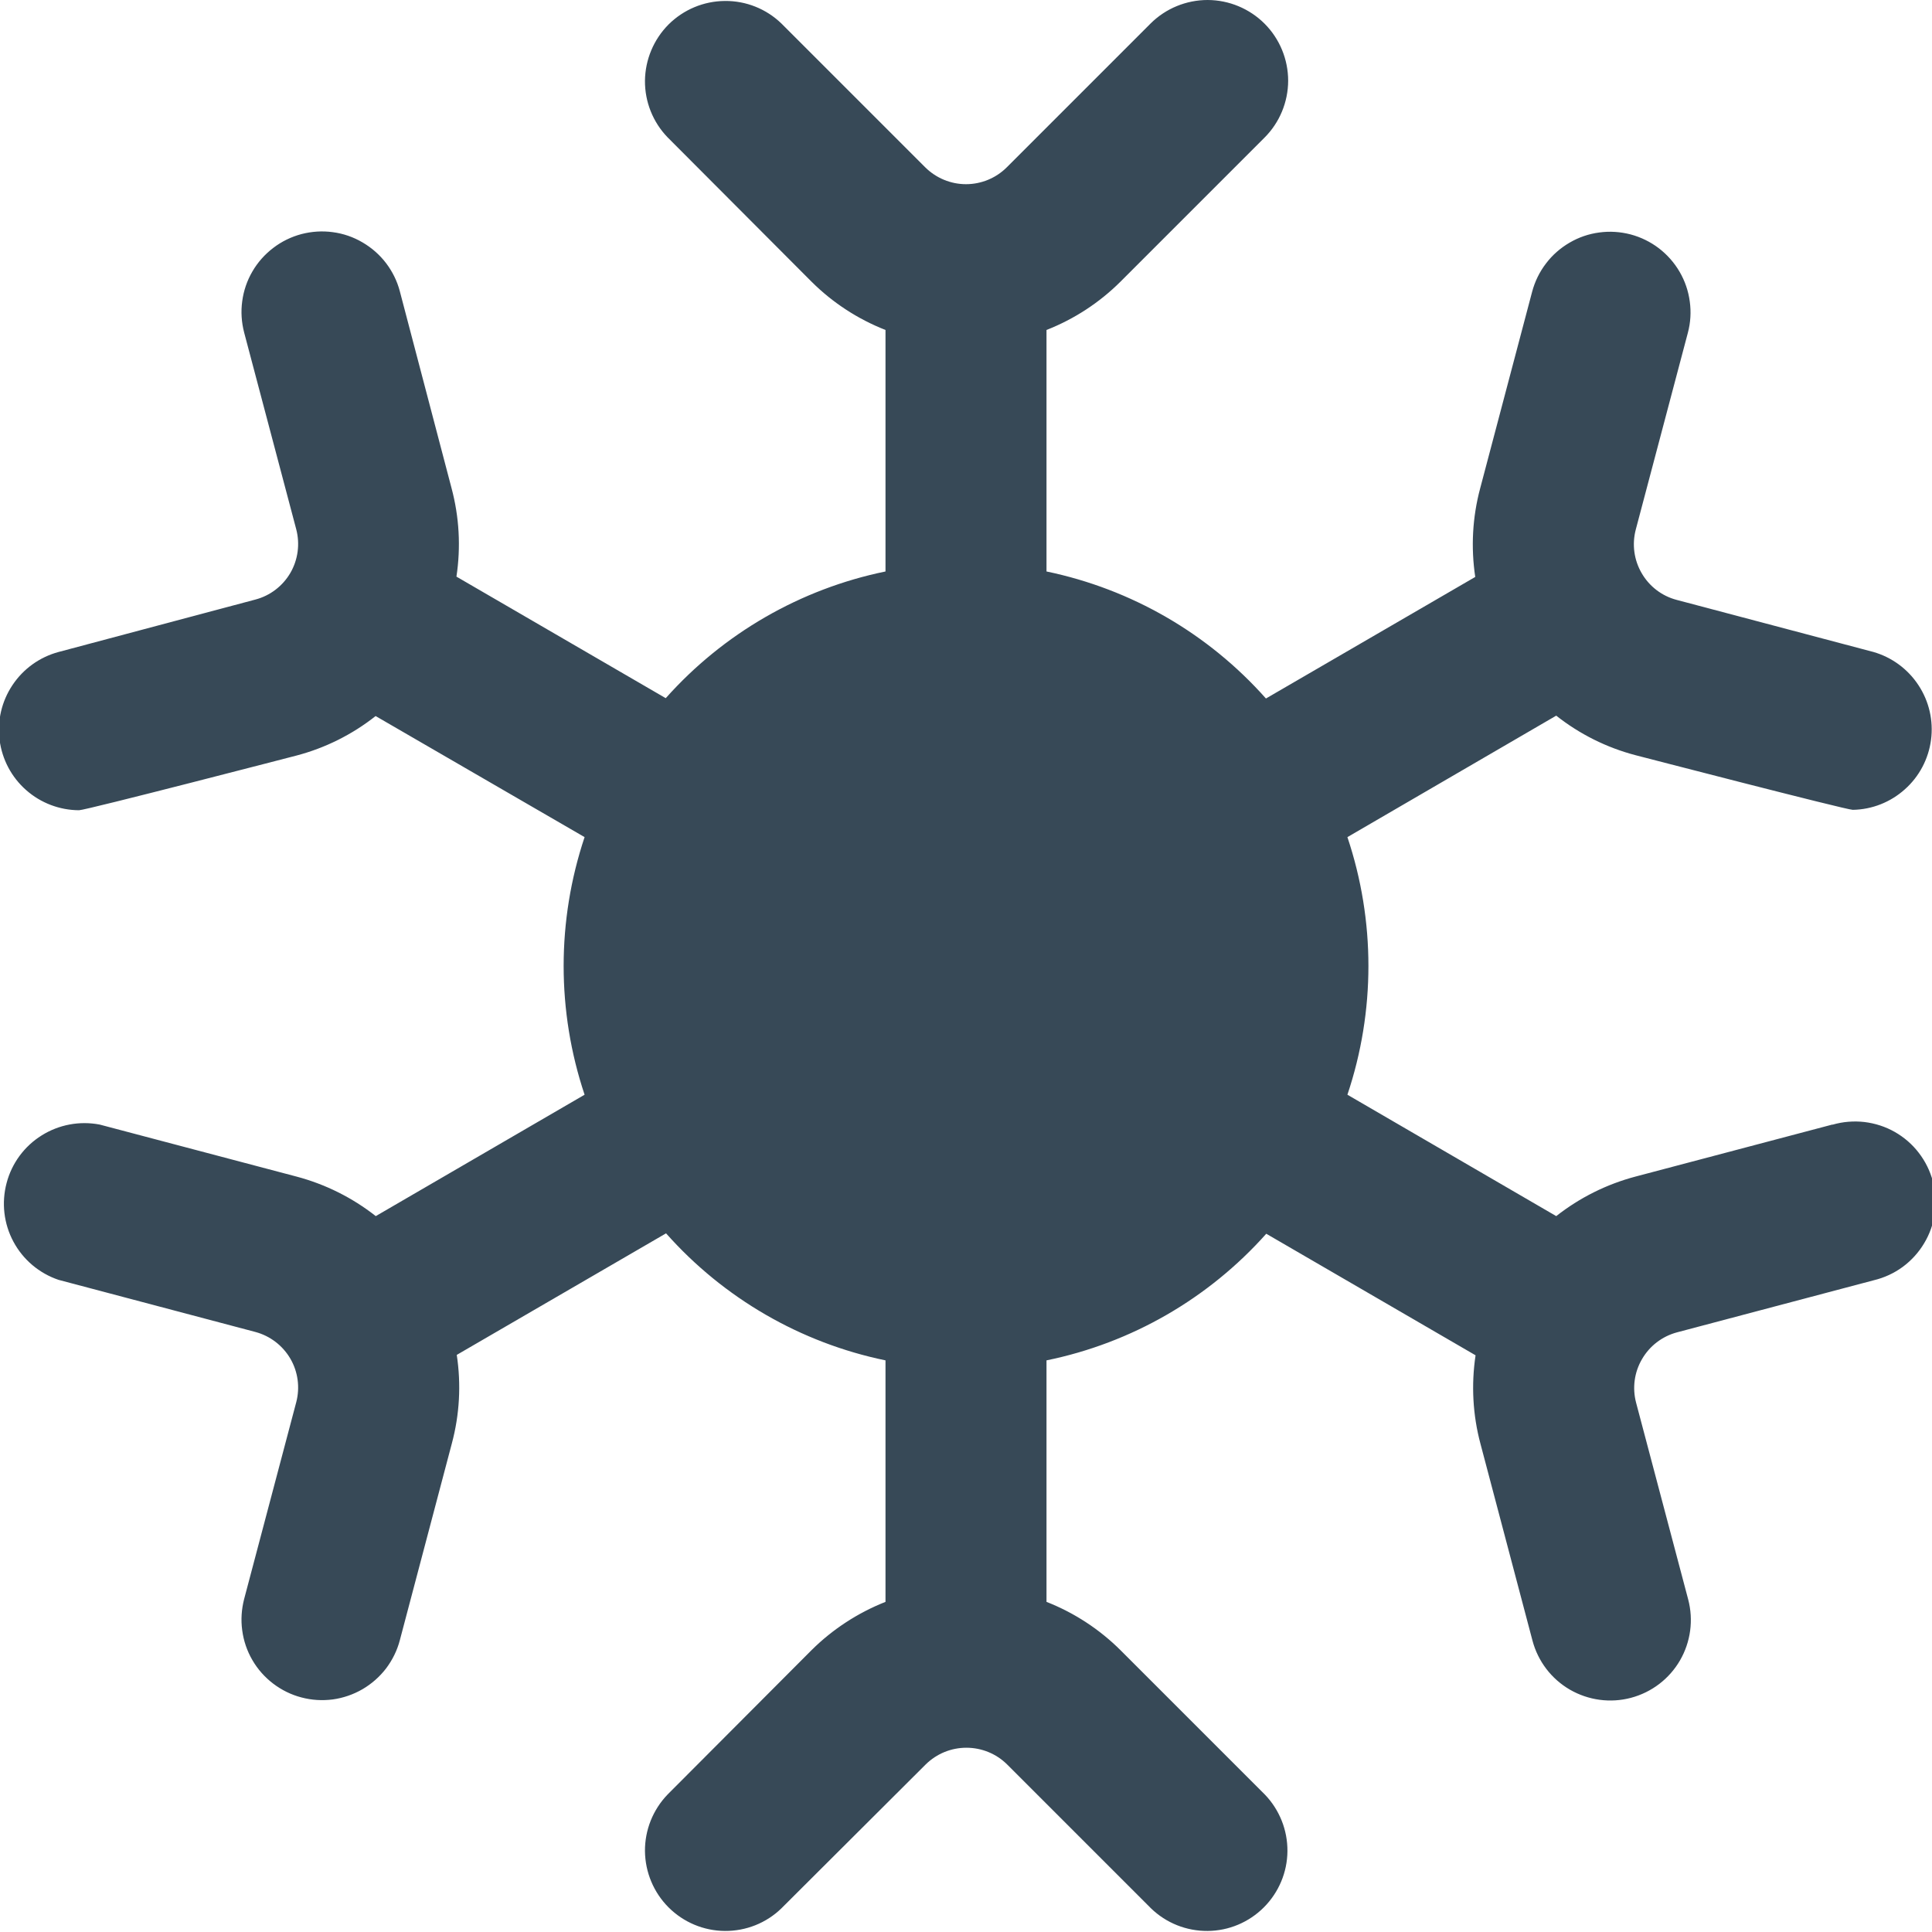 <svg width="24" height="24" viewBox="0 0 24 24" fill="none" xmlns="http://www.w3.org/2000/svg">
<g clip-path="url(#clip0_406_1880)">
<path d="M22.761 13.97L20.316 14.616C19.958 14.711 19.623 14.878 19.332 15.107L16.738 13.599C17.086 12.561 17.086 11.438 16.738 10.399L19.332 8.89C19.623 9.12 19.958 9.287 20.316 9.381C20.316 9.381 22.933 10.06 23.016 10.06C23.256 10.056 23.485 9.965 23.663 9.805C23.842 9.646 23.957 9.427 23.988 9.19C24.019 8.953 23.964 8.712 23.832 8.512C23.701 8.312 23.502 8.165 23.272 8.099L20.828 7.452C20.645 7.404 20.489 7.285 20.394 7.121C20.298 6.957 20.272 6.762 20.32 6.579L20.967 4.135C21.001 4.008 21.009 3.876 20.991 3.746C20.974 3.616 20.931 3.49 20.865 3.377C20.799 3.263 20.711 3.164 20.607 3.084C20.502 3.004 20.383 2.946 20.256 2.912C20.129 2.879 19.997 2.87 19.867 2.888C19.736 2.905 19.611 2.948 19.497 3.015C19.384 3.081 19.284 3.168 19.205 3.273C19.125 3.377 19.067 3.496 19.033 3.623L18.387 6.067C18.291 6.426 18.271 6.8 18.326 7.167L15.726 8.677C15.011 7.871 14.055 7.318 13 7.099V4.099C13.344 3.964 13.657 3.76 13.919 3.499L15.707 1.711C15.895 1.524 16.001 1.269 16.002 1.004C16.002 0.738 15.897 0.483 15.71 0.295C15.522 0.107 15.268 0.001 15.002 0C14.736 -0 14.481 0.105 14.293 0.292L12.505 2.08C12.371 2.213 12.189 2.288 12 2.288C11.811 2.288 11.63 2.213 11.495 2.08L9.707 0.292C9.519 0.11 9.266 0.009 9.004 0.012C8.742 0.014 8.491 0.119 8.305 0.304C8.12 0.49 8.015 0.741 8.012 1.003C8.01 1.265 8.111 1.518 8.293 1.706L10.081 3.499C10.343 3.76 10.656 3.964 11 4.099V7.099C9.944 7.316 8.987 7.868 8.27 8.673L5.67 7.163C5.726 6.796 5.705 6.422 5.609 6.063L4.967 3.619C4.934 3.492 4.875 3.373 4.796 3.269C4.716 3.164 4.616 3.077 4.503 3.011C4.389 2.944 4.264 2.901 4.134 2.884C4.003 2.866 3.871 2.875 3.744 2.908C3.617 2.942 3.498 3 3.394 3.08C3.289 3.16 3.201 3.259 3.135 3.373C3.069 3.486 3.026 3.612 3.009 3.742C2.991 3.872 3 4.004 3.033 4.131L3.68 6.575C3.728 6.758 3.702 6.953 3.607 7.117C3.511 7.281 3.355 7.4 3.172 7.448L0.728 8.099C0.494 8.162 0.291 8.307 0.156 8.509C0.021 8.71 -0.036 8.953 -0.005 9.193C0.026 9.434 0.143 9.655 0.325 9.815C0.506 9.975 0.74 10.064 0.982 10.065C1.067 10.065 3.682 9.386 3.682 9.386C4.04 9.292 4.375 9.125 4.666 8.895L7.262 10.399C6.915 11.438 6.915 12.561 7.262 13.599L4.668 15.107C4.377 14.878 4.042 14.711 3.684 14.616L1.239 13.97C0.99 13.922 0.732 13.97 0.517 14.105C0.302 14.239 0.146 14.451 0.082 14.696C0.017 14.941 0.047 15.202 0.167 15.425C0.287 15.649 0.488 15.818 0.728 15.899L3.172 16.546C3.355 16.595 3.511 16.714 3.607 16.878C3.702 17.041 3.728 17.236 3.68 17.419L3.033 19.863C3 19.99 2.991 20.123 3.009 20.253C3.026 20.383 3.069 20.509 3.135 20.622C3.201 20.736 3.289 20.835 3.394 20.915C3.498 20.994 3.617 21.053 3.744 21.086C3.871 21.12 4.003 21.128 4.134 21.111C4.264 21.093 4.389 21.05 4.503 20.984C4.616 20.918 4.716 20.83 4.796 20.726C4.875 20.621 4.934 20.502 4.967 20.375L5.613 17.931C5.709 17.573 5.73 17.198 5.674 16.831L8.274 15.321C8.989 16.127 9.945 16.681 11 16.899V19.899C10.656 20.035 10.343 20.239 10.081 20.499L8.293 22.292C8.111 22.481 8.01 22.733 8.012 22.996C8.015 23.258 8.12 23.509 8.305 23.694C8.491 23.88 8.742 23.985 9.004 23.987C9.266 23.989 9.519 23.889 9.707 23.706L11.5 21.918C11.635 21.785 11.816 21.711 12.005 21.711C12.194 21.711 12.376 21.785 12.51 21.918L14.298 23.706C14.487 23.889 14.739 23.989 15.002 23.987C15.264 23.985 15.514 23.88 15.7 23.694C15.885 23.509 15.991 23.258 15.993 22.996C15.995 22.733 15.894 22.481 15.712 22.292L13.924 20.504C13.661 20.241 13.346 20.035 13 19.899V16.899C14.056 16.683 15.013 16.131 15.73 15.326L18.33 16.836C18.275 17.203 18.295 17.578 18.391 17.936L19.037 20.38C19.105 20.637 19.272 20.856 19.501 20.989C19.731 21.122 20.004 21.159 20.26 21.091C20.517 21.023 20.736 20.856 20.869 20.627C21.002 20.398 21.039 20.125 20.971 19.868L20.324 17.424C20.276 17.241 20.302 17.046 20.398 16.883C20.493 16.719 20.649 16.6 20.832 16.551L23.276 15.904C23.406 15.873 23.528 15.817 23.636 15.738C23.743 15.659 23.834 15.559 23.902 15.445C23.971 15.331 24.016 15.204 24.034 15.072C24.053 14.939 24.045 14.805 24.011 14.676C23.977 14.547 23.917 14.426 23.836 14.321C23.755 14.215 23.653 14.127 23.537 14.061C23.421 13.995 23.292 13.954 23.16 13.938C23.027 13.923 22.893 13.934 22.765 13.971L22.761 13.97Z" fill="#374957"/>
</g>
<defs>
<clipPath id="clip0_406_1880">
<rect width="24" height="24" fill="white"/>
</clipPath>
</defs>
</svg>
